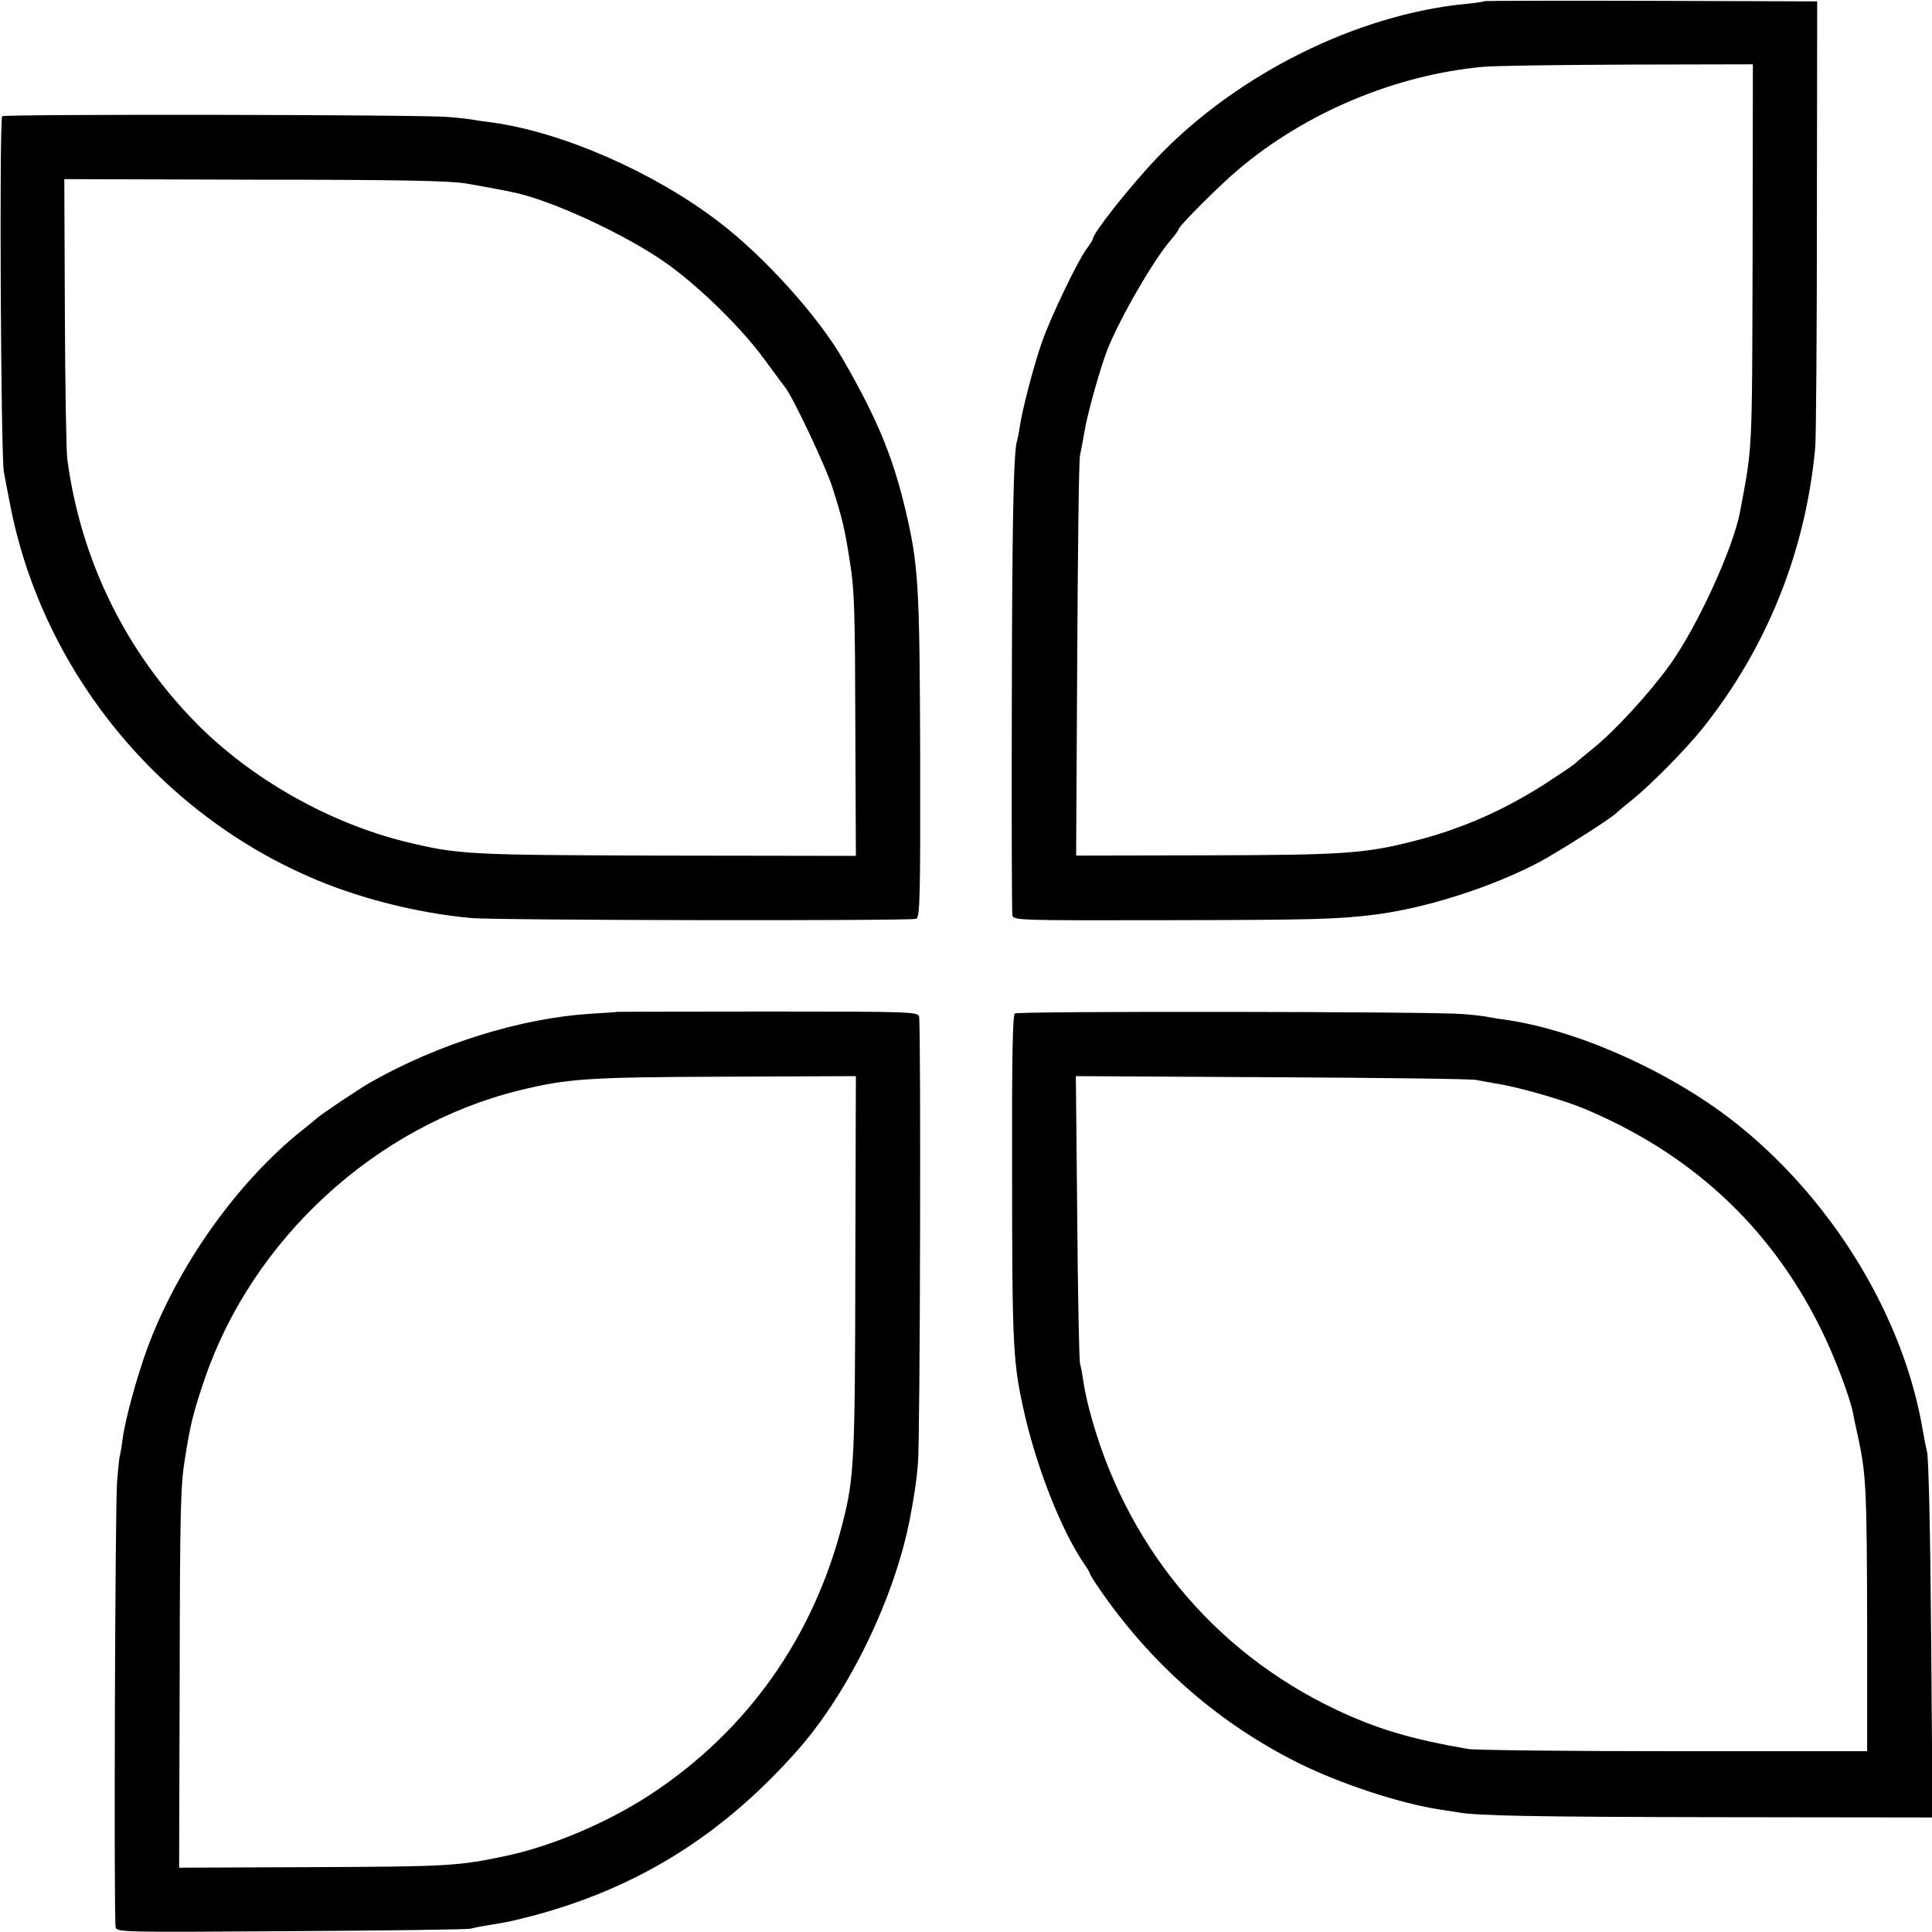<?xml version="1.0" standalone="no"?>
<!DOCTYPE svg PUBLIC "-//W3C//DTD SVG 20010904//EN"
 "http://www.w3.org/TR/2001/REC-SVG-20010904/DTD/svg10.dtd">
<svg version="1.0" xmlns="http://www.w3.org/2000/svg"
 width="700pt" height="700pt" viewBox="0 0 700 700"
 preserveAspectRatio="xMidYMid meet">
<g transform="translate(0,700) scale(0.1,-0.1)"
fill="#000000" stroke="none">
<path d="M5379 6996 c-2 -2 -33 -7 -67 -10 -395 -38 -830 -255 -1117 -555 -95
-99 -235 -275 -235 -296 0 -3 -11 -21 -24 -38 -32 -44 -129 -245 -161 -337
-29 -83 -71 -243 -80 -305 -3 -22 -8 -45 -10 -52 -13 -38 -18 -308 -19 -963
-1 -404 0 -744 2 -755 3 -20 11 -20 570 -19 519 1 606 3 742 20 185 23 427
100 600 192 67 36 253 154 275 175 7 7 32 28 56 47 69 55 200 188 261 265 231
291 371 640 405 1015 3 36 6 414 6 840 l1 775 -601 2 c-330 1 -602 0 -604 -1z
m971 -920 c-2 -729 0 -686 -45 -928 -25 -135 -156 -420 -257 -560 -75 -103
-196 -235 -274 -298 -31 -25 -61 -50 -68 -57 -7 -6 -51 -36 -97 -66 -154 -100
-309 -169 -481 -213 -183 -47 -259 -52 -761 -53 l-468 -1 4 712 c2 392 6 724
10 738 3 14 11 54 17 90 10 62 58 232 83 295 46 115 168 326 232 399 14 16 25
32 25 35 0 11 148 159 217 217 243 206 569 343 888 372 44 4 282 7 528 8 l448
1 -1 -691z"/>
<path d="M8 6579 c-11 -7 -5 -1231 6 -1289 4 -19 13 -71 22 -115 120 -627 574
-1164 1174 -1388 154 -57 332 -98 495 -113 89 -9 1598 -11 1615 -3 13 6 15 80
14 586 -2 626 -6 696 -54 898 -45 190 -102 328 -224 540 -91 159 -289 378
-454 503 -235 179 -562 322 -817 358 -27 3 -59 8 -70 10 -10 2 -51 7 -90 10
-88 9 -1603 11 -1617 3z m1682 -244 c41 -7 89 -16 105 -19 17 -3 42 -8 56 -11
139 -26 418 -155 568 -262 118 -85 268 -232 349 -343 35 -47 69 -94 78 -105
29 -38 143 -280 168 -355 37 -115 47 -155 66 -280 16 -98 18 -185 19 -588 l2
-473 -683 1 c-720 2 -755 3 -948 50 -277 68 -560 228 -759 430 -256 260 -418
590 -467 955 -4 28 -8 267 -9 533 l-2 483 691 -2 c527 0 709 -4 766 -14z"/>
<path d="M2237 3334 c-1 -1 -45 -4 -97 -7 -253 -16 -549 -108 -795 -247 -38
-21 -184 -119 -195 -130 -3 -3 -27 -23 -55 -45 -237 -189 -454 -496 -563 -795
-37 -101 -79 -256 -88 -325 -3 -27 -8 -53 -9 -56 -2 -3 -7 -48 -11 -100 -7
-99 -12 -1581 -5 -1612 4 -18 29 -18 635 -14 347 2 640 6 651 9 19 5 41 9 125
23 19 3 66 15 105 25 380 102 685 293 956 600 185 210 349 548 405 834 16 82
25 141 30 206 8 88 11 1590 4 1617 -5 17 -33 18 -548 18 -299 0 -544 -1 -545
-1z m862 -916 c-1 -705 -4 -771 -45 -932 -104 -415 -345 -756 -696 -987 -155
-102 -360 -189 -528 -224 -170 -36 -209 -38 -693 -40 l-488 -2 2 686 c1 609 3
698 19 796 20 126 30 166 71 287 173 508 619 918 1139 1047 176 43 244 48 743
50 l478 2 -2 -683z"/>
<path d="M3677 3328 c-8 -5 -11 -168 -10 -565 0 -658 3 -704 48 -898 48 -202
136 -421 217 -537 10 -14 18 -29 18 -32 0 -3 23 -39 51 -78 185 -261 423 -466
704 -606 151 -75 367 -146 510 -168 28 -4 57 -9 65 -10 65 -13 277 -17 948
-18 l774 -1 -5 640 c-3 386 -9 658 -15 685 -6 25 -12 59 -15 75 -67 403 -315
819 -657 1099 -236 194 -588 354 -860 392 -19 2 -45 7 -57 9 -12 3 -55 8 -95
11 -101 9 -1607 11 -1621 2z m1673 -241 c14 -3 43 -8 65 -12 78 -11 246 -59
325 -92 387 -162 673 -427 855 -793 49 -97 107 -250 119 -310 2 -14 12 -59 21
-100 26 -124 29 -186 30 -665 l0 -460 -700 0 c-385 0 -720 4 -745 8 -209 36
-332 73 -480 143 -447 212 -768 603 -894 1090 -9 34 -18 79 -21 100 -3 22 -8
50 -12 64 -3 14 -8 254 -10 533 l-5 508 714 -4 c392 -2 724 -6 738 -10z"/>
</g>
</svg>
